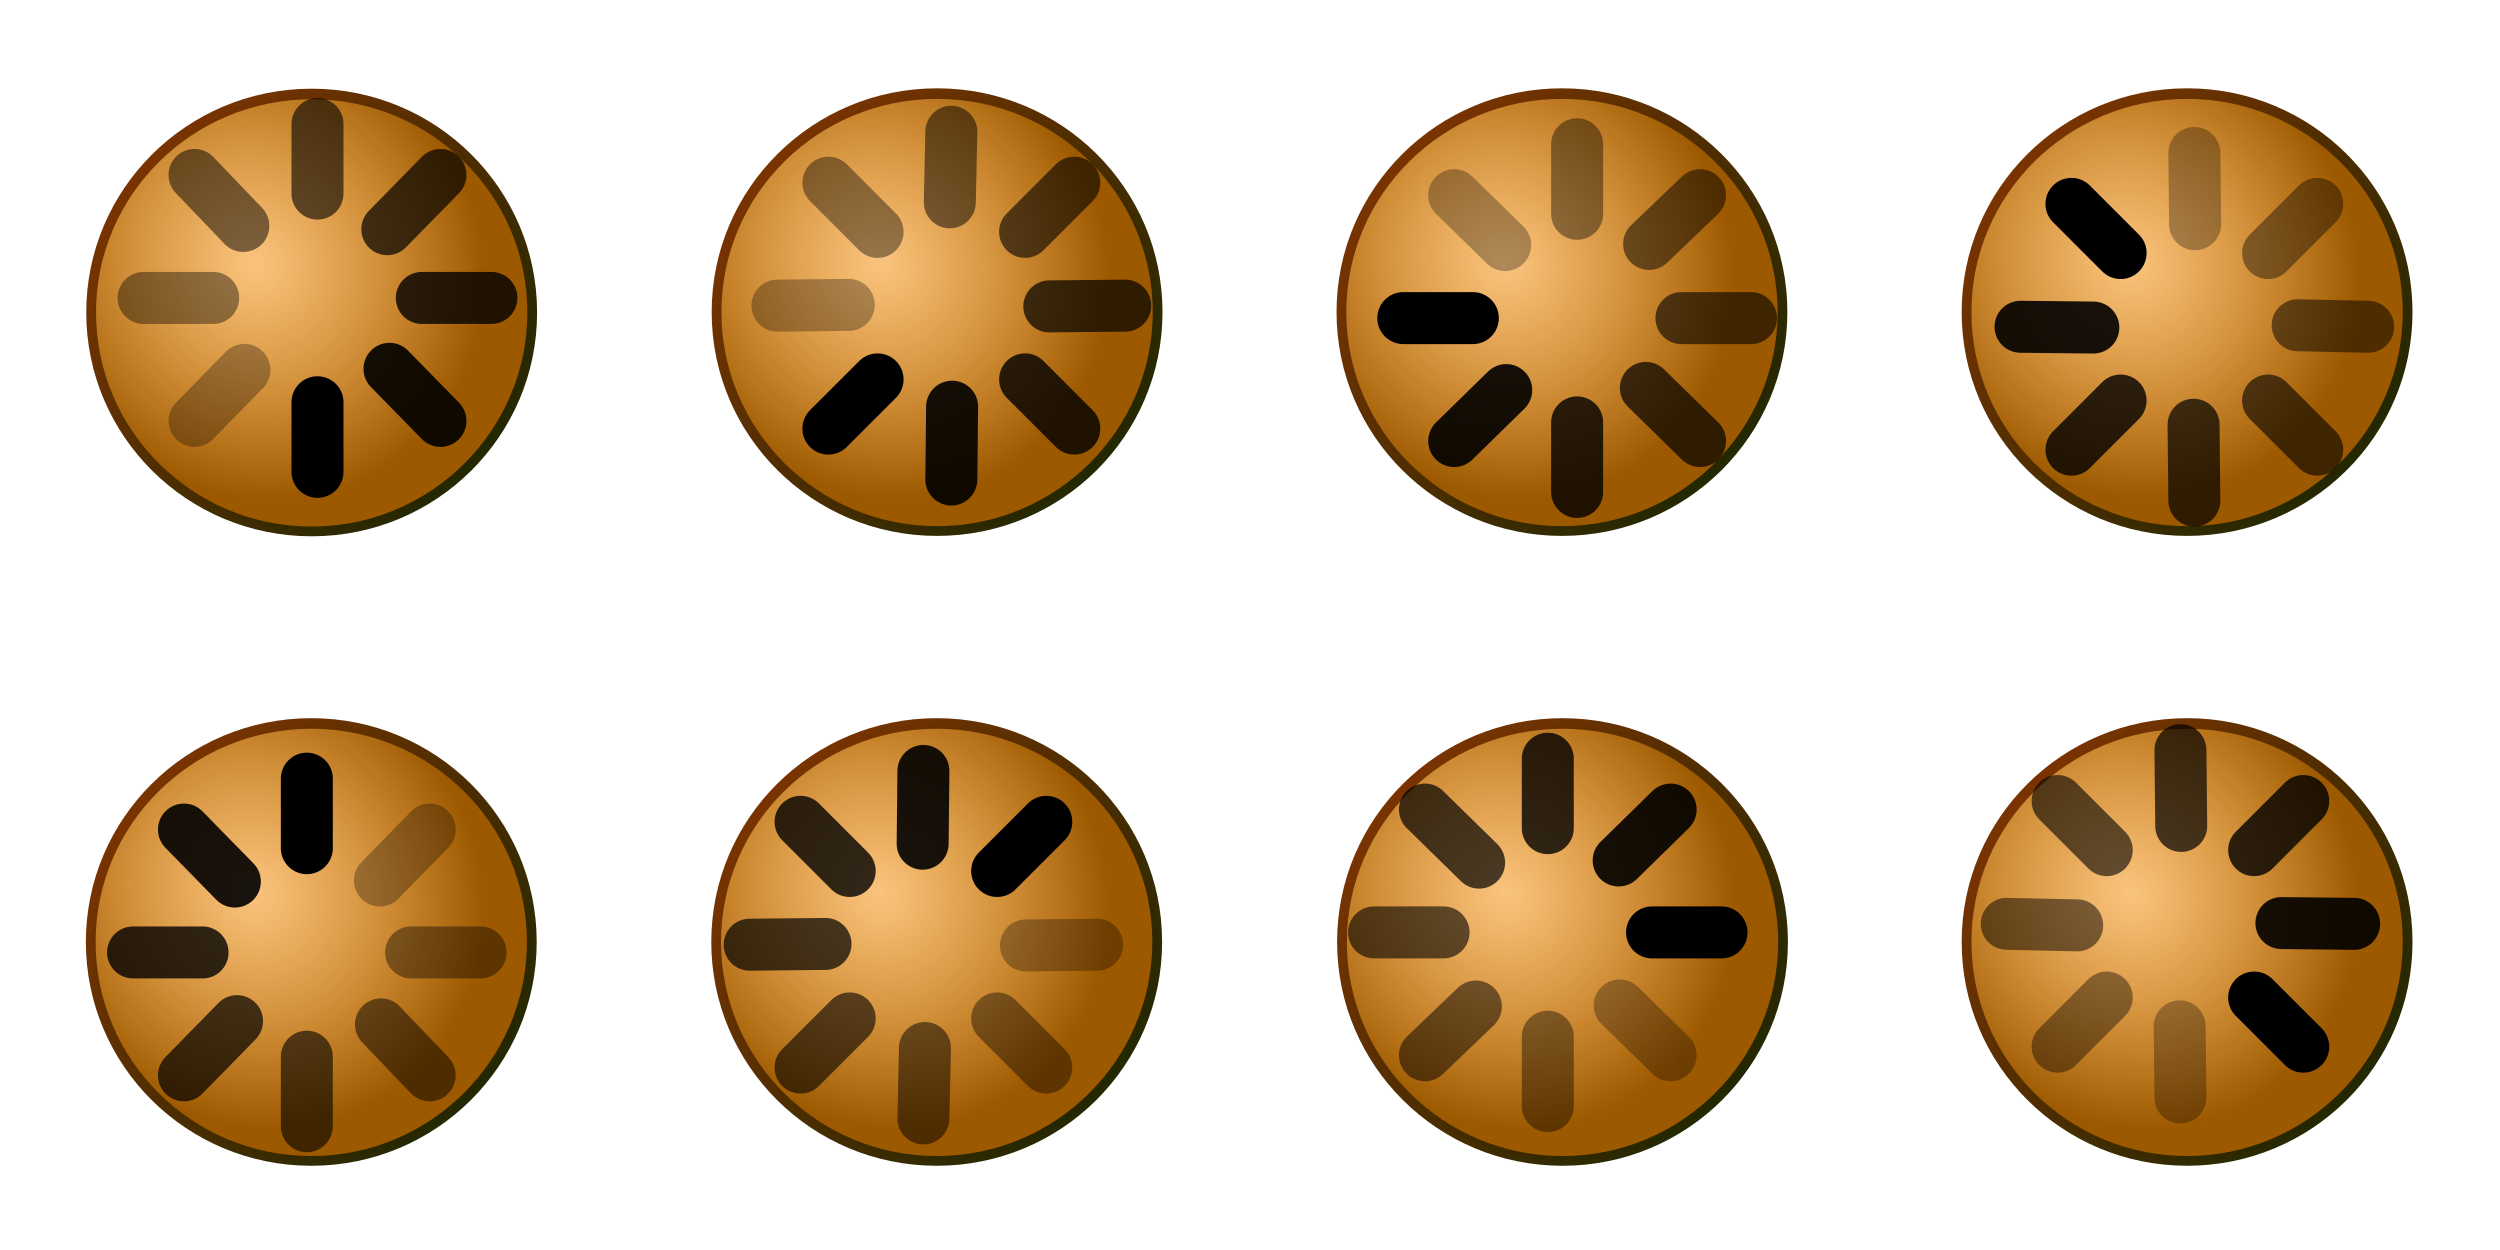 <?xml version="1.0" encoding="UTF-8" standalone="no"?>
<!-- Created with Inkscape (http://www.inkscape.org/) -->

<svg
   xmlns:dc="http://purl.org/dc/elements/1.1/"
   xmlns:cc="http://creativecommons.org/ns#"
   xmlns:rdf="http://www.w3.org/1999/02/22-rdf-syntax-ns#"
   xmlns:svg="http://www.w3.org/2000/svg"
   xmlns="http://www.w3.org/2000/svg"
   xmlns:xlink="http://www.w3.org/1999/xlink"
   xmlns:sodipodi="http://sodipodi.sourceforge.net/DTD/sodipodi-0.dtd"
   xmlns:inkscape="http://www.inkscape.org/namespaces/inkscape"
   id="svg5369"
   version="1.1"
   inkscape:version="0.48.1 r9760"
   width="96"
   height="48"
   sodipodi:docname="process-working.svg"
   style="display:inline">
  <defs
     id="defs5373">
    <linearGradient
       inkscape:collect="always"
       id="linearGradient4028">
      <stop
         style="stop-color:#f38900;stop-opacity:0.502"
         offset="0"
         id="stop4030" />
      <stop
         style="stop-color:#9d5900;stop-opacity:1"
         offset="1"
         id="stop4032" />
    </linearGradient>
    <linearGradient
       id="linearGradient3817">
      <stop
         style="stop-color:#b73b00;stop-opacity:1;"
         offset="0"
         id="stop3819" />
      <stop
         id="stop3825"
         offset="1"
         style="stop-color:#192500;stop-opacity:0.986;" />
      <stop
         style="stop-color:#ff0000;stop-opacity:0;"
         offset="1"
         id="stop3821" />
    </linearGradient>
    <linearGradient
       inkscape:collect="always"
       xlink:href="#linearGradient3817"
       id="linearGradient4023"
       gradientUnits="userSpaceOnUse"
       x1="-3.406"
       y1="-1.891"
       x2="19.688"
       y2="18.531" />
    <radialGradient
       inkscape:collect="always"
       xlink:href="#linearGradient4028"
       id="radialGradient4036"
       cx="9.57"
       cy="9.093"
       fx="9.57"
       fy="9.093"
       r="8.669"
       gradientTransform="matrix(0.607,0.88,-0.816,0.563,11.363,-3.439)"
       gradientUnits="userSpaceOnUse" />
    <radialGradient
       inkscape:collect="always"
       xlink:href="#linearGradient4028"
       id="radialGradient4112"
       gradientUnits="userSpaceOnUse"
       gradientTransform="matrix(0.607,0.88,-0.816,0.563,11.363,-3.439)"
       cx="9.57"
       cy="9.093"
       fx="9.57"
       fy="9.093"
       r="8.669" />
    <radialGradient
       inkscape:collect="always"
       xlink:href="#linearGradient4028-8"
       id="radialGradient4112-9"
       gradientUnits="userSpaceOnUse"
       gradientTransform="matrix(0.607,0.88,-0.816,0.563,11.363,-3.439)"
       cx="9.57"
       cy="9.093"
       fx="9.57"
       fy="9.093"
       r="8.669" />
    <linearGradient
       inkscape:collect="always"
       id="linearGradient4028-8">
      <stop
         style="stop-color:#f38900;stop-opacity:0.502"
         offset="0"
         id="stop4030-3" />
      <stop
         style="stop-color:#9d5900;stop-opacity:1"
         offset="1"
         id="stop4032-4" />
    </linearGradient>
    <radialGradient
       r="8.669"
       fy="9.093"
       fx="9.57"
       cy="9.093"
       cx="9.57"
       gradientTransform="matrix(0.607,0.88,-0.816,0.563,11.379,-3.424)"
       gradientUnits="userSpaceOnUse"
       id="radialGradient4166"
       xlink:href="#linearGradient4028-8"
       inkscape:collect="always" />
    <linearGradient
       gradientTransform="translate(24.016,-0.016)"
       inkscape:collect="always"
       xlink:href="#linearGradient3817-9"
       id="linearGradient4023-3"
       gradientUnits="userSpaceOnUse"
       x1="-3.406"
       y1="-1.891"
       x2="19.688"
       y2="18.531" />
    <linearGradient
       id="linearGradient3817-9">
      <stop
         style="stop-color:#b73b00;stop-opacity:1;"
         offset="0"
         id="stop3819-1" />
      <stop
         id="stop3825-7"
         offset="1"
         style="stop-color:#192500;stop-opacity:0.986;" />
      <stop
         style="stop-color:#ff0000;stop-opacity:0;"
         offset="1"
         id="stop3821-8" />
    </linearGradient>
    <radialGradient
       r="8.669"
       fy="9.093"
       fx="9.57"
       cy="9.093"
       cx="9.57"
       gradientTransform="matrix(0.607,0.88,-0.816,0.563,11.379,-3.424)"
       gradientUnits="userSpaceOnUse"
       id="radialGradient4166-3"
       xlink:href="#linearGradient4028-8-4"
       inkscape:collect="always" />
    <linearGradient
       inkscape:collect="always"
       id="linearGradient4028-8-4">
      <stop
         style="stop-color:#f38900;stop-opacity:0.502"
         offset="0"
         id="stop4030-3-0" />
      <stop
         style="stop-color:#9d5900;stop-opacity:1"
         offset="1"
         id="stop4032-4-5" />
    </linearGradient>
    <radialGradient
       r="8.669"
       fy="9.093"
       fx="9.57"
       cy="9.093"
       cx="9.57"
       gradientTransform="matrix(0.607,0.88,-0.816,0.563,35.394,-3.439)"
       gradientUnits="userSpaceOnUse"
       id="radialGradient4212"
       xlink:href="#linearGradient4028-8-4"
       inkscape:collect="always" />
    <linearGradient
       gradientTransform="translate(48.01,-0.016)"
       inkscape:collect="always"
       xlink:href="#linearGradient3817-1"
       id="linearGradient4023-7"
       gradientUnits="userSpaceOnUse"
       x1="-3.406"
       y1="-1.891"
       x2="19.688"
       y2="18.531" />
    <linearGradient
       id="linearGradient3817-1">
      <stop
         style="stop-color:#b73b00;stop-opacity:1;"
         offset="0"
         id="stop3819-2" />
      <stop
         id="stop3825-4"
         offset="1"
         style="stop-color:#192500;stop-opacity:0.986;" />
      <stop
         style="stop-color:#ff0000;stop-opacity:0;"
         offset="1"
         id="stop3821-4" />
    </linearGradient>
    <radialGradient
       r="8.669"
       fy="9.093"
       fx="9.57"
       cy="9.093"
       cx="9.57"
       gradientTransform="matrix(0.607,0.88,-0.816,0.563,11.379,-3.424)"
       gradientUnits="userSpaceOnUse"
       id="radialGradient4166-2"
       xlink:href="#linearGradient4028-8-49"
       inkscape:collect="always" />
    <linearGradient
       inkscape:collect="always"
       id="linearGradient4028-8-49">
      <stop
         style="stop-color:#f38900;stop-opacity:0.502"
         offset="0"
         id="stop4030-3-9" />
      <stop
         style="stop-color:#9d5900;stop-opacity:1"
         offset="1"
         id="stop4032-4-4" />
    </linearGradient>
    <radialGradient
       r="8.669"
       fy="9.093"
       fx="9.57"
       cy="9.093"
       cx="9.57"
       gradientTransform="matrix(0.607,0.88,-0.816,0.563,59.389,-3.439)"
       gradientUnits="userSpaceOnUse"
       id="radialGradient4212-8"
       xlink:href="#linearGradient4028-8-49"
       inkscape:collect="always" />
    <linearGradient
       gradientTransform="translate(72.016,-0.016)"
       inkscape:collect="always"
       xlink:href="#linearGradient3817-4"
       id="linearGradient4023-5"
       gradientUnits="userSpaceOnUse"
       x1="-3.406"
       y1="-1.891"
       x2="19.688"
       y2="18.531" />
    <linearGradient
       id="linearGradient3817-4">
      <stop
         style="stop-color:#b73b00;stop-opacity:1;"
         offset="0"
         id="stop3819-5" />
      <stop
         id="stop3825-2"
         offset="1"
         style="stop-color:#192500;stop-opacity:0.986;" />
      <stop
         style="stop-color:#ff0000;stop-opacity:0;"
         offset="1"
         id="stop3821-5" />
    </linearGradient>
    <radialGradient
       r="8.669"
       fy="9.093"
       fx="9.57"
       cy="9.093"
       cx="9.57"
       gradientTransform="matrix(0.607,0.88,-0.816,0.563,11.379,-3.424)"
       gradientUnits="userSpaceOnUse"
       id="radialGradient4166-1"
       xlink:href="#linearGradient4028-8-2"
       inkscape:collect="always" />
    <linearGradient
       inkscape:collect="always"
       id="linearGradient4028-8-2">
      <stop
         style="stop-color:#f38900;stop-opacity:0.502"
         offset="0"
         id="stop4030-3-3" />
      <stop
         style="stop-color:#9d5900;stop-opacity:1"
         offset="1"
         id="stop4032-4-7" />
    </linearGradient>
    <radialGradient
       r="8.669"
       fy="9.093"
       fx="9.57"
       cy="9.093"
       cx="9.57"
       gradientTransform="matrix(0.607,0.88,-0.816,0.563,83.394,-3.439)"
       gradientUnits="userSpaceOnUse"
       id="radialGradient4212-6"
       xlink:href="#linearGradient4028-8-2"
       inkscape:collect="always" />
    <linearGradient
       gradientTransform="translate(-0.016,24.172)"
       inkscape:collect="always"
       xlink:href="#linearGradient3817-18"
       id="linearGradient4023-1"
       gradientUnits="userSpaceOnUse"
       x1="-3.406"
       y1="-1.891"
       x2="19.688"
       y2="18.531" />
    <linearGradient
       id="linearGradient3817-18">
      <stop
         style="stop-color:#b73b00;stop-opacity:1;"
         offset="0"
         id="stop3819-3" />
      <stop
         id="stop3825-3"
         offset="1"
         style="stop-color:#192500;stop-opacity:0.986;" />
      <stop
         style="stop-color:#ff0000;stop-opacity:0;"
         offset="1"
         id="stop3821-81" />
    </linearGradient>
    <radialGradient
       r="8.669"
       fy="9.093"
       fx="9.57"
       cy="9.093"
       cx="9.57"
       gradientTransform="matrix(0.607,0.88,-0.816,0.563,11.379,-3.424)"
       gradientUnits="userSpaceOnUse"
       id="radialGradient4166-5"
       xlink:href="#linearGradient4028-8-6"
       inkscape:collect="always" />
    <linearGradient
       inkscape:collect="always"
       id="linearGradient4028-8-6">
      <stop
         style="stop-color:#f38900;stop-opacity:0.502"
         offset="0"
         id="stop4030-3-95" />
      <stop
         style="stop-color:#9d5900;stop-opacity:1"
         offset="1"
         id="stop4032-4-2" />
    </linearGradient>
    <radialGradient
       r="8.669"
       fy="9.093"
       fx="9.57"
       cy="9.093"
       cx="9.57"
       gradientTransform="matrix(0.607,0.88,-0.816,0.563,11.363,20.748)"
       gradientUnits="userSpaceOnUse"
       id="radialGradient4212-7"
       xlink:href="#linearGradient4028-8-6"
       inkscape:collect="always" />
    <linearGradient
       gradientTransform="translate(24,24.172)"
       inkscape:collect="always"
       xlink:href="#linearGradient3817-3"
       id="linearGradient4023-8"
       gradientUnits="userSpaceOnUse"
       x1="-3.406"
       y1="-1.891"
       x2="19.688"
       y2="18.531" />
    <linearGradient
       id="linearGradient3817-3">
      <stop
         style="stop-color:#b73b00;stop-opacity:1;"
         offset="0"
         id="stop3819-36" />
      <stop
         id="stop3825-5"
         offset="1"
         style="stop-color:#192500;stop-opacity:0.986;" />
      <stop
         style="stop-color:#ff0000;stop-opacity:0;"
         offset="1"
         id="stop3821-3" />
    </linearGradient>
    <radialGradient
       r="8.669"
       fy="9.093"
       fx="9.57"
       cy="9.093"
       cx="9.57"
       gradientTransform="matrix(0.607,0.88,-0.816,0.563,11.379,-3.424)"
       gradientUnits="userSpaceOnUse"
       id="radialGradient4166-0"
       xlink:href="#linearGradient4028-8-8"
       inkscape:collect="always" />
    <linearGradient
       inkscape:collect="always"
       id="linearGradient4028-8-8">
      <stop
         style="stop-color:#f38900;stop-opacity:0.502"
         offset="0"
         id="stop4030-3-7" />
      <stop
         style="stop-color:#9d5900;stop-opacity:1"
         offset="1"
         id="stop4032-4-76" />
    </linearGradient>
    <radialGradient
       r="8.669"
       fy="9.093"
       fx="9.57"
       cy="9.093"
       cx="9.57"
       gradientTransform="matrix(0.607,0.88,-0.816,0.563,35.379,20.748)"
       gradientUnits="userSpaceOnUse"
       id="radialGradient4212-0"
       xlink:href="#linearGradient4028-8-8"
       inkscape:collect="always" />
    <linearGradient
       gradientTransform="translate(48.031,24.172)"
       inkscape:collect="always"
       xlink:href="#linearGradient3817-0"
       id="linearGradient4023-57"
       gradientUnits="userSpaceOnUse"
       x1="-3.406"
       y1="-1.891"
       x2="19.688"
       y2="18.531" />
    <linearGradient
       id="linearGradient3817-0">
      <stop
         style="stop-color:#b73b00;stop-opacity:1;"
         offset="0"
         id="stop3819-50" />
      <stop
         id="stop3825-54"
         offset="1"
         style="stop-color:#192500;stop-opacity:0.986;" />
      <stop
         style="stop-color:#ff0000;stop-opacity:0;"
         offset="1"
         id="stop3821-2" />
    </linearGradient>
    <radialGradient
       r="8.669"
       fy="9.093"
       fx="9.57"
       cy="9.093"
       cx="9.57"
       gradientTransform="matrix(0.607,0.88,-0.816,0.563,11.379,-3.424)"
       gradientUnits="userSpaceOnUse"
       id="radialGradient4166-12"
       xlink:href="#linearGradient4028-8-1"
       inkscape:collect="always" />
    <linearGradient
       inkscape:collect="always"
       id="linearGradient4028-8-1">
      <stop
         style="stop-color:#f38900;stop-opacity:0.502"
         offset="0"
         id="stop4030-3-6" />
      <stop
         style="stop-color:#9d5900;stop-opacity:1"
         offset="1"
         id="stop4032-4-6" />
    </linearGradient>
    <radialGradient
       r="8.669"
       fy="9.093"
       fx="9.57"
       cy="9.093"
       cx="9.57"
       gradientTransform="matrix(0.607,0.88,-0.816,0.563,59.41,20.748)"
       gradientUnits="userSpaceOnUse"
       id="radialGradient4212-05"
       xlink:href="#linearGradient4028-8-1"
       inkscape:collect="always" />
    <linearGradient
       gradientTransform="translate(72.016,24.172)"
       inkscape:collect="always"
       xlink:href="#linearGradient3817-6"
       id="linearGradient4023-6"
       gradientUnits="userSpaceOnUse"
       x1="-3.406"
       y1="-1.891"
       x2="19.688"
       y2="18.531" />
    <linearGradient
       id="linearGradient3817-6">
      <stop
         style="stop-color:#b73b00;stop-opacity:1;"
         offset="0"
         id="stop3819-8" />
      <stop
         id="stop3825-0"
         offset="1"
         style="stop-color:#192500;stop-opacity:0.986;" />
      <stop
         style="stop-color:#ff0000;stop-opacity:0;"
         offset="1"
         id="stop3821-6" />
    </linearGradient>
    <radialGradient
       r="8.669"
       fy="9.093"
       fx="9.57"
       cy="9.093"
       cx="9.57"
       gradientTransform="matrix(0.607,0.88,-0.816,0.563,11.379,-3.424)"
       gradientUnits="userSpaceOnUse"
       id="radialGradient4166-8"
       xlink:href="#linearGradient4028-8-9"
       inkscape:collect="always" />
    <linearGradient
       inkscape:collect="always"
       id="linearGradient4028-8-9">
      <stop
         style="stop-color:#f38900;stop-opacity:0.502"
         offset="0"
         id="stop4030-3-5" />
      <stop
         style="stop-color:#9d5900;stop-opacity:1"
         offset="1"
         id="stop4032-4-60" />
    </linearGradient>
    <radialGradient
       r="8.669"
       fy="9.093"
       fx="9.57"
       cy="9.093"
       cx="9.57"
       gradientTransform="matrix(0.607,0.88,-0.816,0.563,83.394,20.748)"
       gradientUnits="userSpaceOnUse"
       id="radialGradient4212-9"
       xlink:href="#linearGradient4028-8-9"
       inkscape:collect="always" />
  </defs>
  <sodipodi:namedview
     pagecolor="#808080"
     bordercolor="#666666"
     borderopacity="1"
     objecttolerance="10"
     gridtolerance="10"
     guidetolerance="10"
     inkscape:pageopacity="0"
     inkscape:pageshadow="2"
     inkscape:window-width="1309"
     inkscape:window-height="765"
     id="namedview5371"
     showgrid="false"
     borderlayer="true"
     inkscape:showpageshadow="false"
     inkscape:zoom="4"
     inkscape:cx="78.199786"
     inkscape:cy="5.7967035"
     inkscape:window-x="79"
     inkscape:window-y="26"
     inkscape:window-maximized="0"
     inkscape:current-layer="layer3"
     showguides="true"
     inkscape:guide-bbox="true">
    <inkscape:grid
       type="xygrid"
       id="grid11933"
       empspacing="5"
       visible="true"
       enabled="true"
       snapvisiblegridlinesonly="true" />
    <sodipodi:guide
       orientation="0,1"
       position="13.531,43.719"
       id="guide3031" />
    <sodipodi:guide
       orientation="0,1"
       position="7.938,28.312"
       id="guide3033" />
    <sodipodi:guide
       orientation="1,0"
       position="4.281,35.594"
       id="guide3035" />
    <sodipodi:guide
       orientation="1,0"
       position="19.688,34.812"
       id="guide3037" />
    <sodipodi:guide
       orientation="0,1"
       position="11.781,44.391"
       id="guide3039" />
    <sodipodi:guide
       orientation="1,0"
       position="20.438,42.609"
       id="guide3041" />
    <sodipodi:guide
       orientation="1,0"
       position="3.5,40.438"
       id="guide3043" />
    <sodipodi:guide
       orientation="0,1"
       position="4.625,27.594"
       id="guide3045" />
    <sodipodi:guide
       orientation="0,1"
       position="11.938,19.656"
       id="guide4119" />
    <sodipodi:guide
       orientation="0,1"
       position="11.453,20.5"
       id="guide4121" />
    <sodipodi:guide
       orientation="0,1"
       position="13.266,4.266"
       id="guide4123" />
    <sodipodi:guide
       orientation="0,1"
       position="12.656,3.406"
       id="guide4125" />
    <sodipodi:guide
       orientation="1,0"
       position="28.281,35.328"
       id="guide4127" />
    <sodipodi:guide
       orientation="1,0"
       position="27.578,36.828"
       id="guide4129" />
    <sodipodi:guide
       orientation="1,0"
       position="43.688,34.062"
       id="guide4131" />
    <sodipodi:guide
       orientation="1,0"
       position="44.406,35.359"
       id="guide4133" />
    <sodipodi:guide
       orientation="1,0"
       position="52.297,34.594"
       id="guide4135" />
    <sodipodi:guide
       orientation="1,0"
       position="51.609,35.406"
       id="guide4137" />
    <sodipodi:guide
       orientation="1,0"
       position="67.688,34.844"
       id="guide4139" />
    <sodipodi:guide
       orientation="1,0"
       position="68.406,36.656"
       id="guide4141" />
    <sodipodi:guide
       orientation="1,0"
       position="76.281,35.719"
       id="guide4143" />
    <sodipodi:guide
       orientation="1,0"
       position="75.594,36.266"
       id="guide4145" />
    <sodipodi:guide
       orientation="1,0"
       position="91.688,34.438"
       id="guide4147" />
  </sodipodi:namedview>
  <g
     inkscape:groupmode="layer"
     id="layer1"
     inkscape:label="tiles"
     style="display:none">
    <rect
       style="color:#000000;fill:#000000;fill-opacity:1;fill-rule:nonzero;stroke:none;stroke-width:1;marker:none;visibility:visible;display:inline;overflow:visible;enable-background:accumulate"
       id="rect12451"
       width="24"
       height="24"
       x="0"
       y="0" />
    <rect
       y="24"
       x="0"
       height="24"
       width="24"
       id="rect12453"
       style="color:#000000;fill:#000000;fill-opacity:1;fill-rule:nonzero;stroke:none;stroke-width:1;marker:none;visibility:visible;display:inline;overflow:visible;enable-background:accumulate" />
    <rect
       y="0"
       x="24"
       height="24"
       width="24"
       id="rect12455"
       style="color:#000000;fill:#000000;fill-opacity:1;fill-rule:nonzero;stroke:none;stroke-width:1;marker:none;visibility:visible;display:inline;overflow:visible;enable-background:accumulate" />
    <rect
       style="color:#000000;fill:#000000;fill-opacity:1;fill-rule:nonzero;stroke:none;stroke-width:1;marker:none;visibility:visible;display:inline;overflow:visible;enable-background:accumulate"
       id="rect12457"
       width="24"
       height="24"
       x="24"
       y="24" />
    <rect
       style="color:#000000;fill:#000000;fill-opacity:1;fill-rule:nonzero;stroke:none;stroke-width:1;marker:none;visibility:visible;display:inline;overflow:visible;enable-background:accumulate"
       id="rect12459"
       width="24"
       height="24"
       x="48"
       y="0" />
    <rect
       y="24"
       x="48"
       height="24"
       width="24"
       id="rect12461"
       style="color:#000000;fill:#000000;fill-opacity:1;fill-rule:nonzero;stroke:none;stroke-width:1;marker:none;visibility:visible;display:inline;overflow:visible;enable-background:accumulate" />
    <rect
       y="0"
       x="72"
       height="24"
       width="24"
       id="rect12463"
       style="color:#000000;fill:#000000;fill-opacity:1;fill-rule:nonzero;stroke:none;stroke-width:1;marker:none;visibility:visible;display:inline;overflow:visible;enable-background:accumulate" />
    <rect
       style="color:#000000;fill:#000000;fill-opacity:1;fill-rule:nonzero;stroke:none;stroke-width:1;marker:none;visibility:visible;display:inline;overflow:visible;enable-background:accumulate"
       id="rect12465"
       width="24"
       height="24"
       x="72"
       y="24" />
  </g>
  <g
     inkscape:groupmode="layer"
     id="layer3"
     inkscape:label="Layer" />
  <g
     inkscape:groupmode="layer"
     id="layer4"
     inkscape:label="cap"
     sodipodi:insensitive="true">
    <path
       style="fill:url(#radialGradient4166);fill-opacity:1;stroke:none;display:inline"
       d="m 11.984,3.609 c -4.677,0 -8.469,3.768 -8.469,8.406 0,4.638 3.792,8.406 8.469,8.406 4.677,0 8.469,-3.768 8.469,-8.406 0,-4.638 -3.792,-8.406 -8.469,-8.406 z"
       id="path4026-8"
       inkscape:connector-curvature="0" />
    <path
       style="font-size:medium;font-style:normal;font-variant:normal;font-weight:normal;font-stretch:normal;text-indent:0;text-align:start;text-decoration:none;line-height:normal;letter-spacing:normal;word-spacing:normal;text-transform:none;direction:ltr;block-progression:tb;writing-mode:lr-tb;text-anchor:start;baseline-shift:baseline;color:#000000;fill:url(#linearGradient4023);fill-opacity:1;fill-rule:nonzero;stroke:none;stroke-width:0.4;marker:none;visibility:visible;display:inline;overflow:visible;enable-background:accumulate;font-family:Sans;-inkscape-font-specification:Sans"
       d="M 11.969,3.406 C 7.184,3.406 3.312,7.253 3.312,12 c 0,4.747 3.872,8.594 8.656,8.594 4.784,0 8.656,-3.846 8.656,-8.594 0,-4.747 -3.872,-8.594 -8.656,-8.594 z m 0,0.406 c 4.57,0 8.281,3.658 8.281,8.188 0,4.529 -3.711,8.219 -8.281,8.219 -4.57,0 -8.281,-3.689 -8.281,-8.219 0,-4.529 3.711,-8.188 8.281,-8.188 z"
       id="path3047"
       inkscape:connector-curvature="0" />
    <path
       style="fill:url(#radialGradient4212);fill-opacity:1;stroke:none;display:inline"
       d="m 36,3.594 c -4.677,0 -8.469,3.768 -8.469,8.406 0,4.638 3.792,8.406 8.469,8.406 4.677,0 8.469,-3.768 8.469,-8.406 0,-4.638 -3.792,-8.406 -8.469,-8.406 z"
       id="path4026-8-0"
       inkscape:connector-curvature="0" />
    <path
       style="font-size:medium;font-style:normal;font-variant:normal;font-weight:normal;font-stretch:normal;text-indent:0;text-align:start;text-decoration:none;line-height:normal;letter-spacing:normal;word-spacing:normal;text-transform:none;direction:ltr;block-progression:tb;writing-mode:lr-tb;text-anchor:start;baseline-shift:baseline;color:#000000;fill:url(#linearGradient4023-3);fill-opacity:1;fill-rule:nonzero;stroke:none;stroke-width:0.4;marker:none;visibility:visible;display:inline;overflow:visible;enable-background:accumulate;font-family:Sans;-inkscape-font-specification:Sans"
       d="m 35.984,3.391 c -4.784,0 -8.656,3.846 -8.656,8.594 0,4.747 3.872,8.594 8.656,8.594 4.784,0 8.656,-3.846 8.656,-8.594 0,-4.747 -3.872,-8.594 -8.656,-8.594 z m 0,0.406 c 4.57,0 8.281,3.658 8.281,8.188 0,4.529 -3.711,8.219 -8.281,8.219 -4.57,0 -8.281,-3.689 -8.281,-8.219 0,-4.529 3.711,-8.188 8.281,-8.188 z"
       id="path3047-4"
       inkscape:connector-curvature="0" />
    <path
       style="fill:url(#radialGradient4212-8);fill-opacity:1;stroke:none;display:inline"
       d="m 59.995,3.594 c -4.677,0 -8.469,3.768 -8.469,8.406 0,4.638 3.792,8.406 8.469,8.406 4.677,0 8.469,-3.768 8.469,-8.406 0,-4.638 -3.792,-8.406 -8.469,-8.406 z"
       id="path4026-8-5"
       inkscape:connector-curvature="0" />
    <path
       style="font-size:medium;font-style:normal;font-variant:normal;font-weight:normal;font-stretch:normal;text-indent:0;text-align:start;text-decoration:none;line-height:normal;letter-spacing:normal;word-spacing:normal;text-transform:none;direction:ltr;block-progression:tb;writing-mode:lr-tb;text-anchor:start;baseline-shift:baseline;color:#000000;fill:url(#linearGradient4023-7);fill-opacity:1;fill-rule:nonzero;stroke:none;stroke-width:0.4;marker:none;visibility:visible;display:inline;overflow:visible;enable-background:accumulate;font-family:Sans;-inkscape-font-specification:Sans"
       d="m 59.979,3.391 c -4.784,0 -8.656,3.846 -8.656,8.594 0,4.747 3.872,8.594 8.656,8.594 4.784,0 8.656,-3.846 8.656,-8.594 0,-4.747 -3.872,-8.594 -8.656,-8.594 z m 0,0.406 c 4.57,0 8.281,3.658 8.281,8.188 0,4.529 -3.711,8.219 -8.281,8.219 -4.57,0 -8.281,-3.689 -8.281,-8.219 0,-4.529 3.711,-8.188 8.281,-8.188 z"
       id="path3047-2"
       inkscape:connector-curvature="0" />
    <path
       style="fill:url(#radialGradient4212-6);fill-opacity:1;stroke:none;display:inline"
       d="m 84,3.594 c -4.677,0 -8.469,3.768 -8.469,8.406 0,4.638 3.792,8.406 8.469,8.406 4.677,0 8.469,-3.768 8.469,-8.406 0,-4.638 -3.792,-8.406 -8.469,-8.406 z"
       id="path4026-8-06"
       inkscape:connector-curvature="0" />
    <path
       style="font-size:medium;font-style:normal;font-variant:normal;font-weight:normal;font-stretch:normal;text-indent:0;text-align:start;text-decoration:none;line-height:normal;letter-spacing:normal;word-spacing:normal;text-transform:none;direction:ltr;block-progression:tb;writing-mode:lr-tb;text-anchor:start;baseline-shift:baseline;color:#000000;fill:url(#linearGradient4023-5);fill-opacity:1;fill-rule:nonzero;stroke:none;stroke-width:0.4;marker:none;visibility:visible;display:inline;overflow:visible;enable-background:accumulate;font-family:Sans;-inkscape-font-specification:Sans"
       d="m 83.984,3.391 c -4.784,0 -8.656,3.846 -8.656,8.594 0,4.747 3.872,8.594 8.656,8.594 4.784,0 8.656,-3.846 8.656,-8.594 0,-4.747 -3.872,-8.594 -8.656,-8.594 z m 0,0.406 c 4.57,0 8.281,3.658 8.281,8.188 0,4.529 -3.711,8.219 -8.281,8.219 -4.57,0 -8.281,-3.689 -8.281,-8.219 0,-4.529 3.711,-8.188 8.281,-8.188 z"
       id="path3047-8"
       inkscape:connector-curvature="0" />
    <path
       style="fill:url(#radialGradient4212-7);fill-opacity:1;stroke:none;display:inline"
       d="M 11.969,27.781 C 7.292,27.781 3.5,31.549 3.5,36.188 c 0,4.638 3.792,8.406 8.469,8.406 4.677,0 8.469,-3.768 8.469,-8.406 0,-4.638 -3.792,-8.406 -8.469,-8.406 z"
       id="path4026-8-9"
       inkscape:connector-curvature="0" />
    <path
       style="font-size:medium;font-style:normal;font-variant:normal;font-weight:normal;font-stretch:normal;text-indent:0;text-align:start;text-decoration:none;line-height:normal;letter-spacing:normal;word-spacing:normal;text-transform:none;direction:ltr;block-progression:tb;writing-mode:lr-tb;text-anchor:start;baseline-shift:baseline;color:#000000;fill:url(#linearGradient4023-1);fill-opacity:1;fill-rule:nonzero;stroke:none;stroke-width:0.4;marker:none;visibility:visible;display:inline;overflow:visible;enable-background:accumulate;font-family:Sans;-inkscape-font-specification:Sans"
       d="m 11.953,27.578 c -4.784,0 -8.656,3.846 -8.656,8.594 0,4.747 3.872,8.594 8.656,8.594 4.784,0 8.656,-3.846 8.656,-8.594 0,-4.747 -3.872,-8.594 -8.656,-8.594 z m 0,0.406 c 4.57,0 8.281,3.658 8.281,8.188 0,4.529 -3.711,8.219 -8.281,8.219 -4.57,0 -8.281,-3.689 -8.281,-8.219 0,-4.529 3.711,-8.188 8.281,-8.188 z"
       id="path3047-5"
       inkscape:connector-curvature="0" />
    <path
       style="fill:url(#radialGradient4212-0);fill-opacity:1;stroke:none;display:inline"
       d="m 35.984,27.781 c -4.677,0 -8.469,3.768 -8.469,8.406 0,4.638 3.792,8.406 8.469,8.406 4.677,0 8.469,-3.768 8.469,-8.406 0,-4.638 -3.792,-8.406 -8.469,-8.406 z"
       id="path4026-8-4"
       inkscape:connector-curvature="0" />
    <path
       style="font-size:medium;font-style:normal;font-variant:normal;font-weight:normal;font-stretch:normal;text-indent:0;text-align:start;text-decoration:none;line-height:normal;letter-spacing:normal;word-spacing:normal;text-transform:none;direction:ltr;block-progression:tb;writing-mode:lr-tb;text-anchor:start;baseline-shift:baseline;color:#000000;fill:url(#linearGradient4023-8);fill-opacity:1;fill-rule:nonzero;stroke:none;stroke-width:0.4;marker:none;visibility:visible;display:inline;overflow:visible;enable-background:accumulate;font-family:Sans;-inkscape-font-specification:Sans"
       d="m 35.969,27.578 c -4.784,0 -8.656,3.846 -8.656,8.594 0,4.747 3.872,8.594 8.656,8.594 4.784,0 8.656,-3.846 8.656,-8.594 0,-4.747 -3.872,-8.594 -8.656,-8.594 z m 0,0.406 c 4.57,0 8.281,3.658 8.281,8.188 0,4.529 -3.711,8.219 -8.281,8.219 -4.57,0 -8.281,-3.689 -8.281,-8.219 0,-4.529 3.711,-8.188 8.281,-8.188 z"
       id="path3047-46"
       inkscape:connector-curvature="0" />
    <path
       style="fill:url(#radialGradient4212-05);fill-opacity:1;stroke:none;display:inline"
       d="m 60.016,27.781 c -4.677,0 -8.469,3.768 -8.469,8.406 0,4.638 3.792,8.406 8.469,8.406 4.677,0 8.469,-3.768 8.469,-8.406 0,-4.638 -3.792,-8.406 -8.469,-8.406 z"
       id="path4026-8-1"
       inkscape:connector-curvature="0" />
    <path
       style="font-size:medium;font-style:normal;font-variant:normal;font-weight:normal;font-stretch:normal;text-indent:0;text-align:start;text-decoration:none;line-height:normal;letter-spacing:normal;word-spacing:normal;text-transform:none;direction:ltr;block-progression:tb;writing-mode:lr-tb;text-anchor:start;baseline-shift:baseline;color:#000000;fill:url(#linearGradient4023-57);fill-opacity:1;fill-rule:nonzero;stroke:none;stroke-width:0.4;marker:none;visibility:visible;display:inline;overflow:visible;enable-background:accumulate;font-family:Sans;-inkscape-font-specification:Sans"
       d="m 60,27.578 c -4.784,0 -8.656,3.846 -8.656,8.594 0,4.747 3.872,8.594 8.656,8.594 4.784,0 8.656,-3.846 8.656,-8.594 0,-4.747 -3.872,-8.594 -8.656,-8.594 z m 0,0.406 c 4.57,0 8.281,3.658 8.281,8.188 0,4.529 -3.711,8.219 -8.281,8.219 -4.57,0 -8.281,-3.689 -8.281,-8.219 0,-4.529 3.711,-8.188 8.281,-8.188 z"
       id="path3047-81"
       inkscape:connector-curvature="0" />
    <path
       style="fill:url(#radialGradient4212-9);fill-opacity:1;stroke:none;display:inline"
       d="m 84,27.781 c -4.677,0 -8.469,3.768 -8.469,8.406 0,4.638 3.792,8.406 8.469,8.406 4.677,0 8.469,-3.768 8.469,-8.406 0,-4.638 -3.792,-8.406 -8.469,-8.406 z"
       id="path4026-8-3"
       inkscape:connector-curvature="0" />
    <path
       style="font-size:medium;font-style:normal;font-variant:normal;font-weight:normal;font-stretch:normal;text-indent:0;text-align:start;text-decoration:none;line-height:normal;letter-spacing:normal;word-spacing:normal;text-transform:none;direction:ltr;block-progression:tb;writing-mode:lr-tb;text-anchor:start;baseline-shift:baseline;color:#000000;fill:url(#linearGradient4023-6);fill-opacity:1;fill-rule:nonzero;stroke:none;stroke-width:0.4;marker:none;visibility:visible;display:inline;overflow:visible;enable-background:accumulate;font-family:Sans;-inkscape-font-specification:Sans"
       d="m 83.984,27.578 c -4.784,0 -8.656,3.846 -8.656,8.594 0,4.747 3.872,8.594 8.656,8.594 4.784,0 8.656,-3.846 8.656,-8.594 0,-4.747 -3.872,-8.594 -8.656,-8.594 z m 0,0.406 c 4.57,0 8.281,3.658 8.281,8.188 0,4.529 -3.711,8.219 -8.281,8.219 -4.57,0 -8.281,-3.689 -8.281,-8.219 0,-4.529 3.711,-8.188 8.281,-8.188 z"
       id="path3047-86"
       inkscape:connector-curvature="0" />
  </g>
  <g
     inkscape:groupmode="layer"
     id="layer5"
     inkscape:label="capfill" />
  <g
     inkscape:groupmode="layer"
     id="layer2"
     inkscape:label="spinner"
     style="display:inline"
     sodipodi:insensitive="true">
    <g
       transform="matrix(0.282,0,0,0.282,146.92,-382.524)"
       id="g10450-5"
       style="fill:#9f4400;fill-opacity:0.502;stroke:#000000;stroke-opacity:1;display:inline">
      <path
         inkscape:connector-curvature="0"
         style="opacity:0.6;color:#000000;fill:#9f4400;fill-opacity:0.502;stroke:#000000;stroke-width:7.082;stroke-linecap:round;stroke-opacity:1;marker:none;visibility:visible;display:inline;overflow:visible;enable-background:accumulate"
         d="m -477.761,1373.357 0,9.472"
         id="path18768"
         sodipodi:nodetypes="cc"
         inkscape:transform-center-y="-4.6808838" />
      <path
         inkscape:connector-curvature="0"
         inkscape:transform-center-y="-3.3099227"
         sodipodi:nodetypes="cc"
         id="path18770"
         d="m -461.017,1380.292 -7.234,7.382"
         style="opacity:0.7;color:#000000;fill:#9f4400;fill-opacity:0.502;stroke:#000000;stroke-width:7.082;stroke-linecap:round;stroke-opacity:1;marker:none;visibility:visible;display:inline;overflow:visible;enable-background:accumulate"
         inkscape:transform-center-x="-3.3098966" />
      <path
         inkscape:connector-curvature="0"
         inkscape:transform-center-x="-4.6808962"
         style="opacity:0.8;color:#000000;fill:#9f4400;fill-opacity:0.502;stroke:#000000;stroke-width:7.082;stroke-linecap:round;stroke-opacity:1;marker:none;visibility:visible;display:inline;overflow:visible;enable-background:accumulate"
         d="m -454.082,1397.036 -9.472,0"
         id="path18772"
         sodipodi:nodetypes="cc"
         inkscape:transform-center-y="-2.6596956e-05" />
      <path
         inkscape:connector-curvature="0"
         sodipodi:nodetypes="cc"
         id="path18774"
         d="m -461.017,1413.78 -6.938,-7.086"
         style="opacity:0.9;color:#000000;fill:#9f4400;fill-opacity:0.502;stroke:#000000;stroke-width:7.082;stroke-linecap:round;stroke-opacity:1;marker:none;visibility:visible;display:inline;overflow:visible;enable-background:accumulate"
         inkscape:transform-center-x="-3.3098966"
         inkscape:transform-center-y="3.3098652" />
      <path
         inkscape:connector-curvature="0"
         inkscape:transform-center-y="4.6808757"
         style="color:#000000;fill:#9f4400;fill-opacity:0.502;stroke:#000000;stroke-width:7.082;stroke-linecap:round;stroke-opacity:1;marker:none;visibility:visible;display:inline;overflow:visible;enable-background:accumulate"
         d="m -477.761,1420.715 9e-5,-9.472"
         id="path18776"
         sodipodi:nodetypes="cc" />
      <path
         inkscape:connector-curvature="0"
         sodipodi:nodetypes="cc"
         id="path18778"
         d="m -494.504,1413.78 6.79,-6.938"
         style="opacity:0.3;color:#000000;fill:#9f4400;fill-opacity:0.502;stroke:#000000;stroke-width:7.082;stroke-linecap:round;stroke-opacity:1;marker:none;visibility:visible;display:inline;overflow:visible;enable-background:accumulate"
         inkscape:transform-center-y="3.3098769"
         inkscape:transform-center-x="3.3098883" />
      <path
         inkscape:connector-curvature="0"
         inkscape:transform-center-x="4.6808941"
         style="opacity:0.4;color:#000000;fill:#9f4400;fill-opacity:0.502;stroke:#000000;stroke-width:7.082;stroke-linecap:round;stroke-opacity:1;marker:none;visibility:visible;display:inline;overflow:visible;enable-background:accumulate"
         d="m -501.44,1397.036 9.472,0"
         id="path18780"
         sodipodi:nodetypes="cc"
         inkscape:transform-center-y="-2.6596956e-05" />
      <path
         inkscape:connector-curvature="0"
         sodipodi:nodetypes="cc"
         id="path18782"
         d="m -494.504,1380.292 6.642,6.938"
         style="opacity:0.5;color:#000000;fill:#9f4400;fill-opacity:0.502;stroke:#000000;stroke-width:7.082;stroke-linecap:round;stroke-opacity:1;marker:none;visibility:visible;display:inline;overflow:visible;enable-background:accumulate"
         inkscape:transform-center-x="3.3098902"
         inkscape:transform-center-y="-3.3099302" />
    </g>
    <use
       style="fill:#9f4400;fill-opacity:0.502;stroke:#000000;stroke-opacity:1;display:inline"
       x="0"
       y="0"
       xlink:href="#g10450-5"
       id="use4981"
       transform="matrix(0.707,0.707,-0.707,0.707,36,-4.971)"
       width="400"
       height="400" />
    <use
       style="fill:#9f4400;fill-opacity:0.502;stroke:#000000;stroke-opacity:1;display:inline"
       x="0"
       y="0"
       xlink:href="#use4981"
       id="use4983"
       transform="matrix(0.707,0.707,-0.707,0.707,43.032,-21.91)"
       width="400"
       height="400" />
    <use
       style="fill:#9f4400;fill-opacity:0.502;stroke:#000000;stroke-opacity:1;display:inline"
       x="0"
       y="0"
       xlink:href="#use4983"
       id="use4985"
       transform="matrix(0.707,0.707,-0.707,0.707,50.082,-38.905)"
       width="400"
       height="400" />
    <use
       style="fill:#9f4400;fill-opacity:0.502;stroke:#000000;stroke-opacity:1;display:inline"
       x="0"
       y="0"
       xlink:href="#use4985"
       id="use4987"
       transform="matrix(0.707,0.707,-0.707,0.707,-38.92,-31.872)"
       width="400"
       height="400" />
    <use
       style="fill:#9f4400;fill-opacity:0.502;stroke:#000000;stroke-opacity:1;display:inline"
       x="0"
       y="0"
       xlink:href="#use4987"
       id="use4989"
       transform="matrix(0.707,0.707,-0.707,0.707,52.987,2.089)"
       width="400"
       height="400" />
    <use
       style="fill:#9f4400;fill-opacity:0.502;stroke:#000000;stroke-opacity:1;display:inline"
       x="0"
       y="0"
       xlink:href="#use4989"
       id="use4991"
       transform="matrix(0.707,0.707,-0.707,0.707,60.013,-14.913)"
       width="400"
       height="400" />
    <use
       style="fill:#9f4400;fill-opacity:0.502;stroke:#000000;stroke-opacity:1;display:inline"
       x="0"
       y="0"
       xlink:href="#use4991"
       id="use4993"
       transform="matrix(0.707,0.707,-0.707,0.707,67.022,-31.859)"
       width="400"
       height="400" />
  </g>
</svg>
